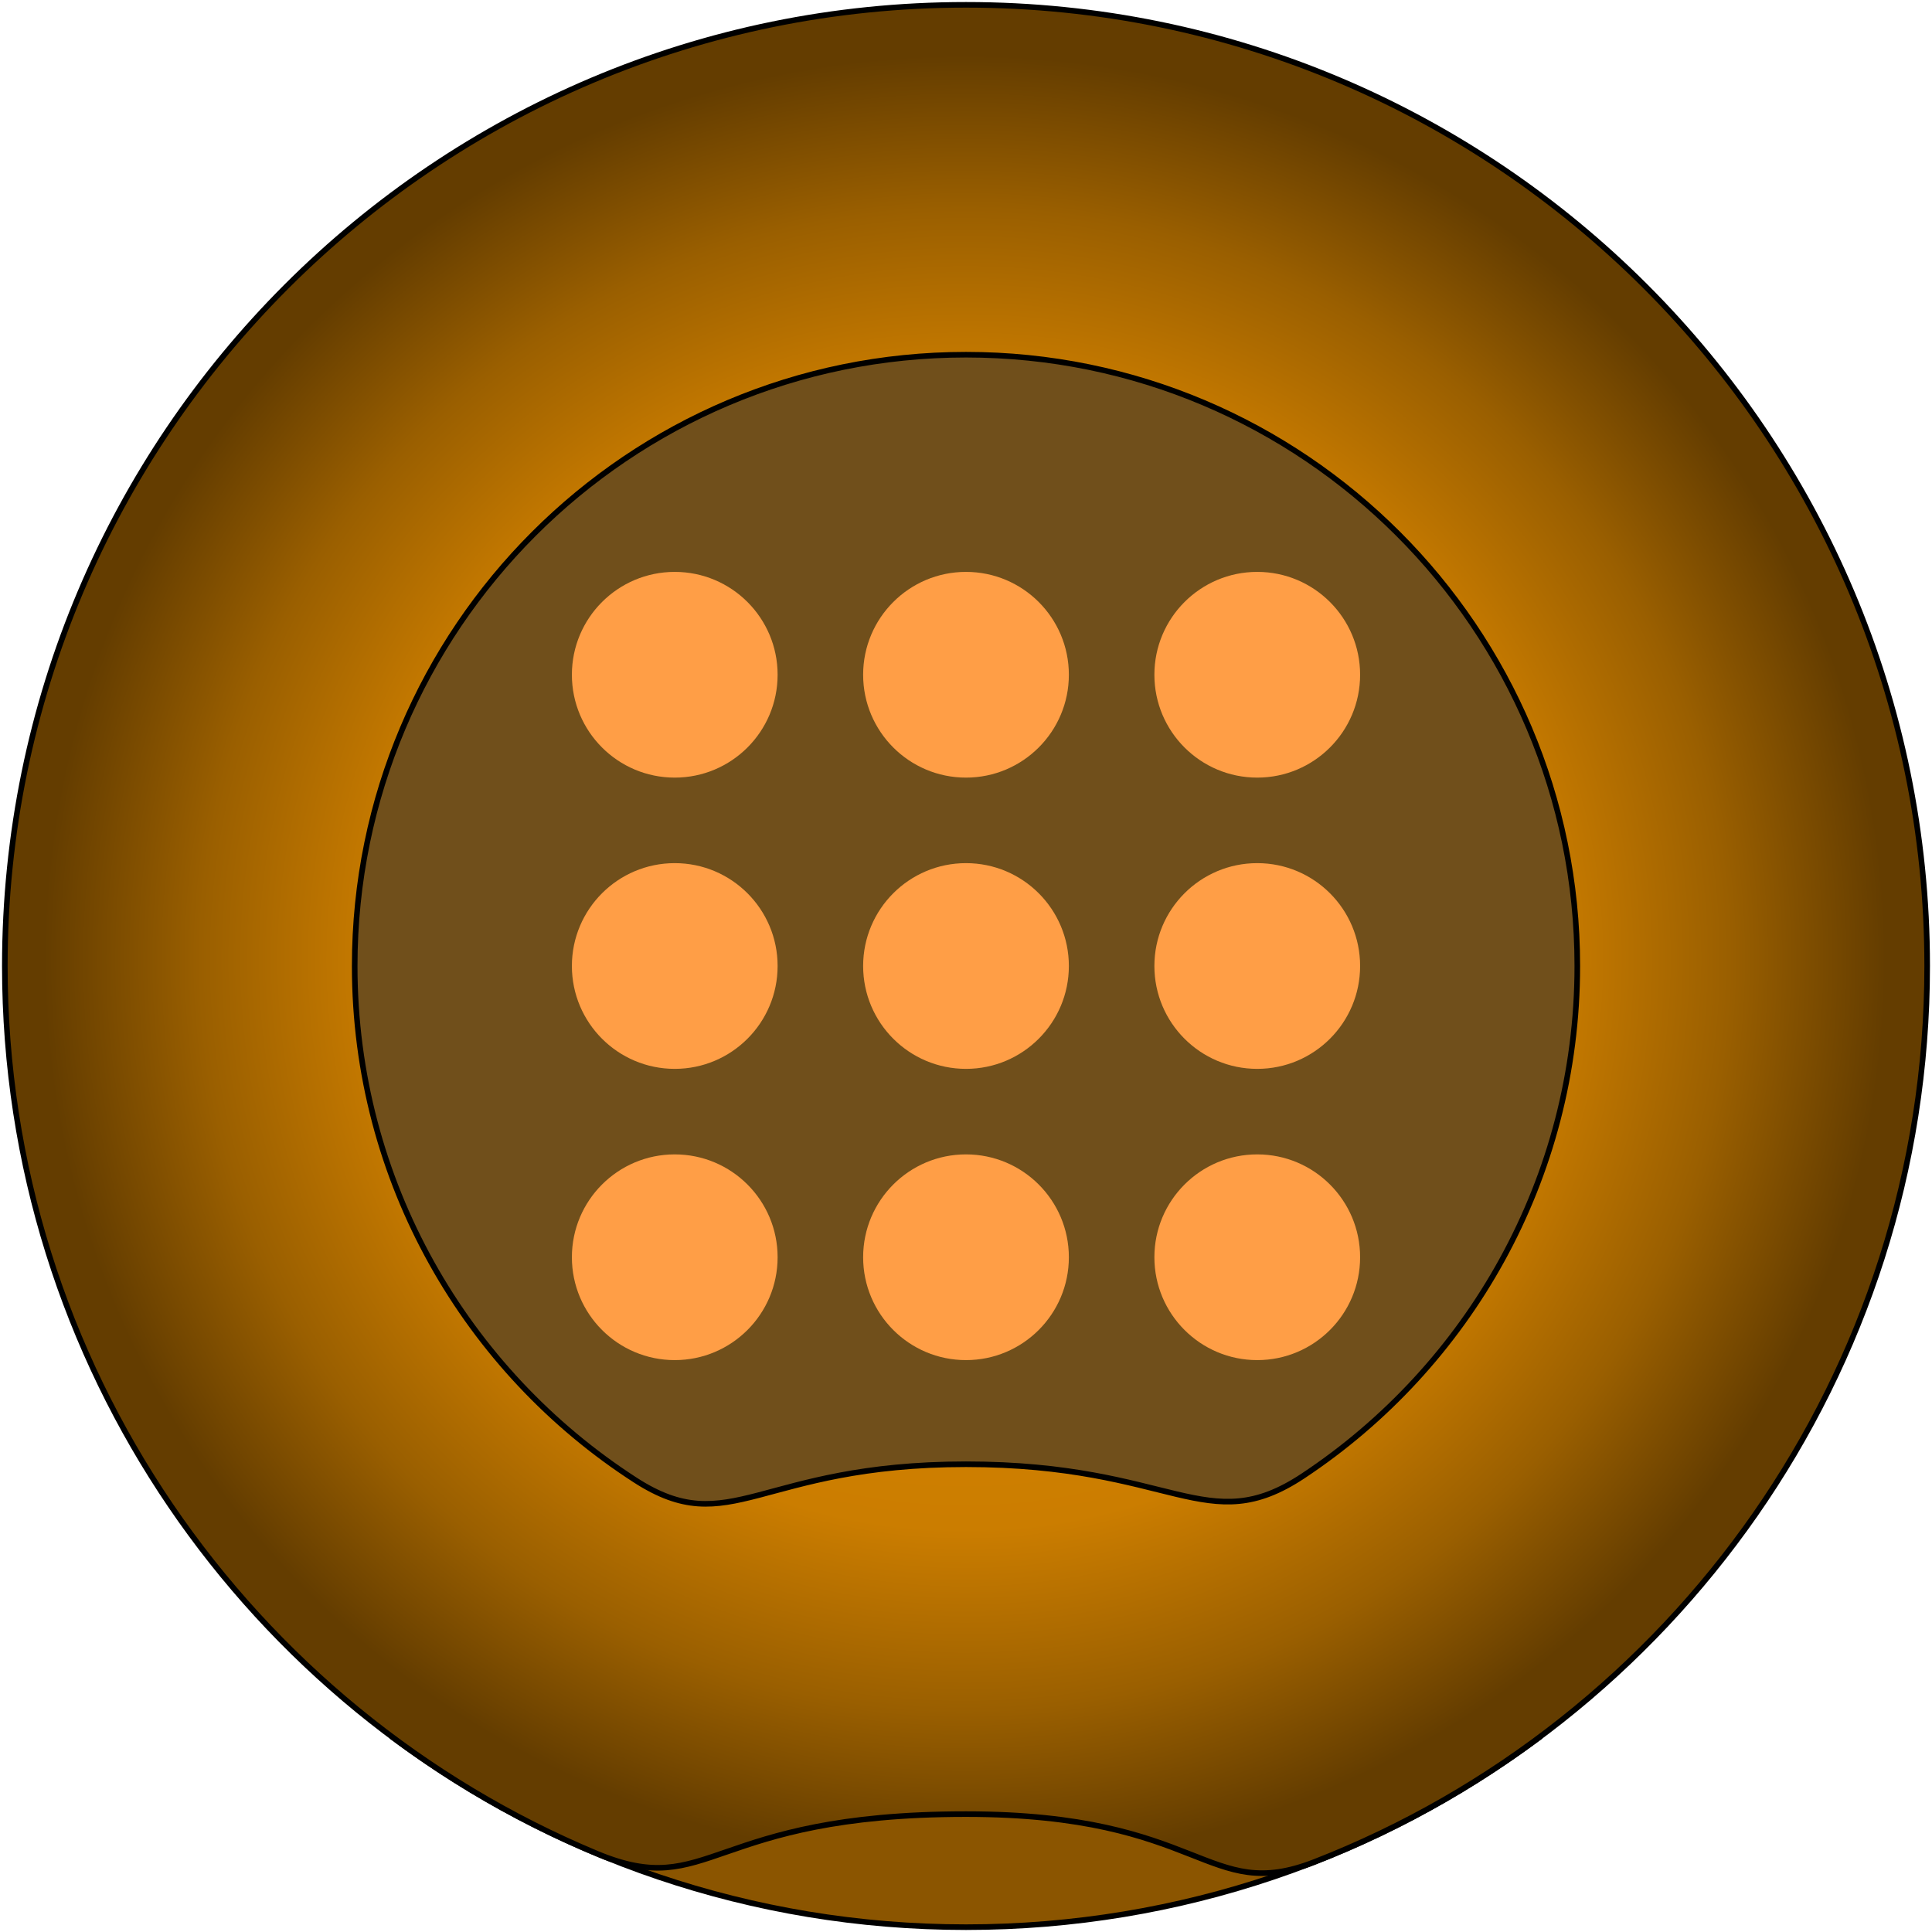 <svg width="100px" height="100px" viewBox="0 0 100 100" version="1.1" xmlns="http://www.w3.org/2000/svg" xmlns:xlink="http://www.w3.org/1999/xlink" xml:space="preserve" style="fill-rule:evenodd;clip-rule:evenodd;stroke-linecap:round;stroke-linejoin:round;stroke-miterlimit:1.5;"><g><circle cx="50" cy="50" r="42.644" style="fill:#704f1b;"/><g><g><circle cx="34.925" cy="34.925" r="5.324" style="fill:#ff9e46;"/><circle cx="50" cy="34.925" r="5.324" style="fill:#ff9e46;"/><circle cx="65.075" cy="34.925" r="5.324" style="fill:#ff9e46;"/></g><g><circle cx="34.925" cy="50" r="5.324" style="fill:#ff9e46;"/><circle cx="50" cy="50" r="5.324" style="fill:#ff9e46;"/><circle cx="65.075" cy="50" r="5.324" style="fill:#ff9e46;"/></g><g><circle cx="34.925" cy="65.075" r="5.324" style="fill:#ff9e46;"/><circle cx="50" cy="65.075" r="5.324" style="fill:#ff9e46;"/><circle cx="65.075" cy="65.075" r="5.324" style="fill:#ff9e46;"/></g></g><path d="M79.713,89.895c-8.294,6.189 -18.579,9.855 -29.713,9.855c-11.134,0 -21.419,-3.666 -29.713,-9.855l59.426,0Z" style="fill:#8b5500;stroke:#000;stroke-width:0.29px;"/><path d="M50,0.25c27.458,0 49.75,22.292 49.75,49.75c0,21.097 -13.16,39.144 -31.711,46.373c-5.594,2.181 -5.698,-2.475 -18.039,-2.475c-13.381,0 -13.217,4.499 -19.099,2.048c-17.991,-7.495 -30.651,-25.254 -30.651,-45.946c0,-27.458 22.292,-49.75 49.75,-49.75Zm0,18.109c17.463,0 31.641,14.178 31.641,31.641c0,11.017 -5.642,20.726 -14.193,26.393c-5.003,3.316 -6.676,-0.604 -17.448,-0.604c-10.772,0 -12.183,4.004 -17.119,0.819c-8.734,-5.634 -14.522,-15.45 -14.522,-26.608c0,-17.463 14.178,-31.641 31.641,-31.641Z" style="fill:url(#_Radial1);stroke:#000;stroke-width:0.29px;"/></g><defs><radialGradient id="_Radial1" cx="0" cy="0" r="1" gradientUnits="userSpaceOnUse" gradientTransform="matrix(47.896,-0.525,0.51,46.55,49.93,49.652)"><stop offset="0" style="stop-color:#df8900;stop-opacity:1"/><stop offset="0.63" style="stop-color:#cb7d00;stop-opacity:1"/><stop offset="0.83" style="stop-color:#9a5f00;stop-opacity:1"/><stop offset="1" style="stop-color:#643d00;stop-opacity:1"/></radialGradient></defs></svg>